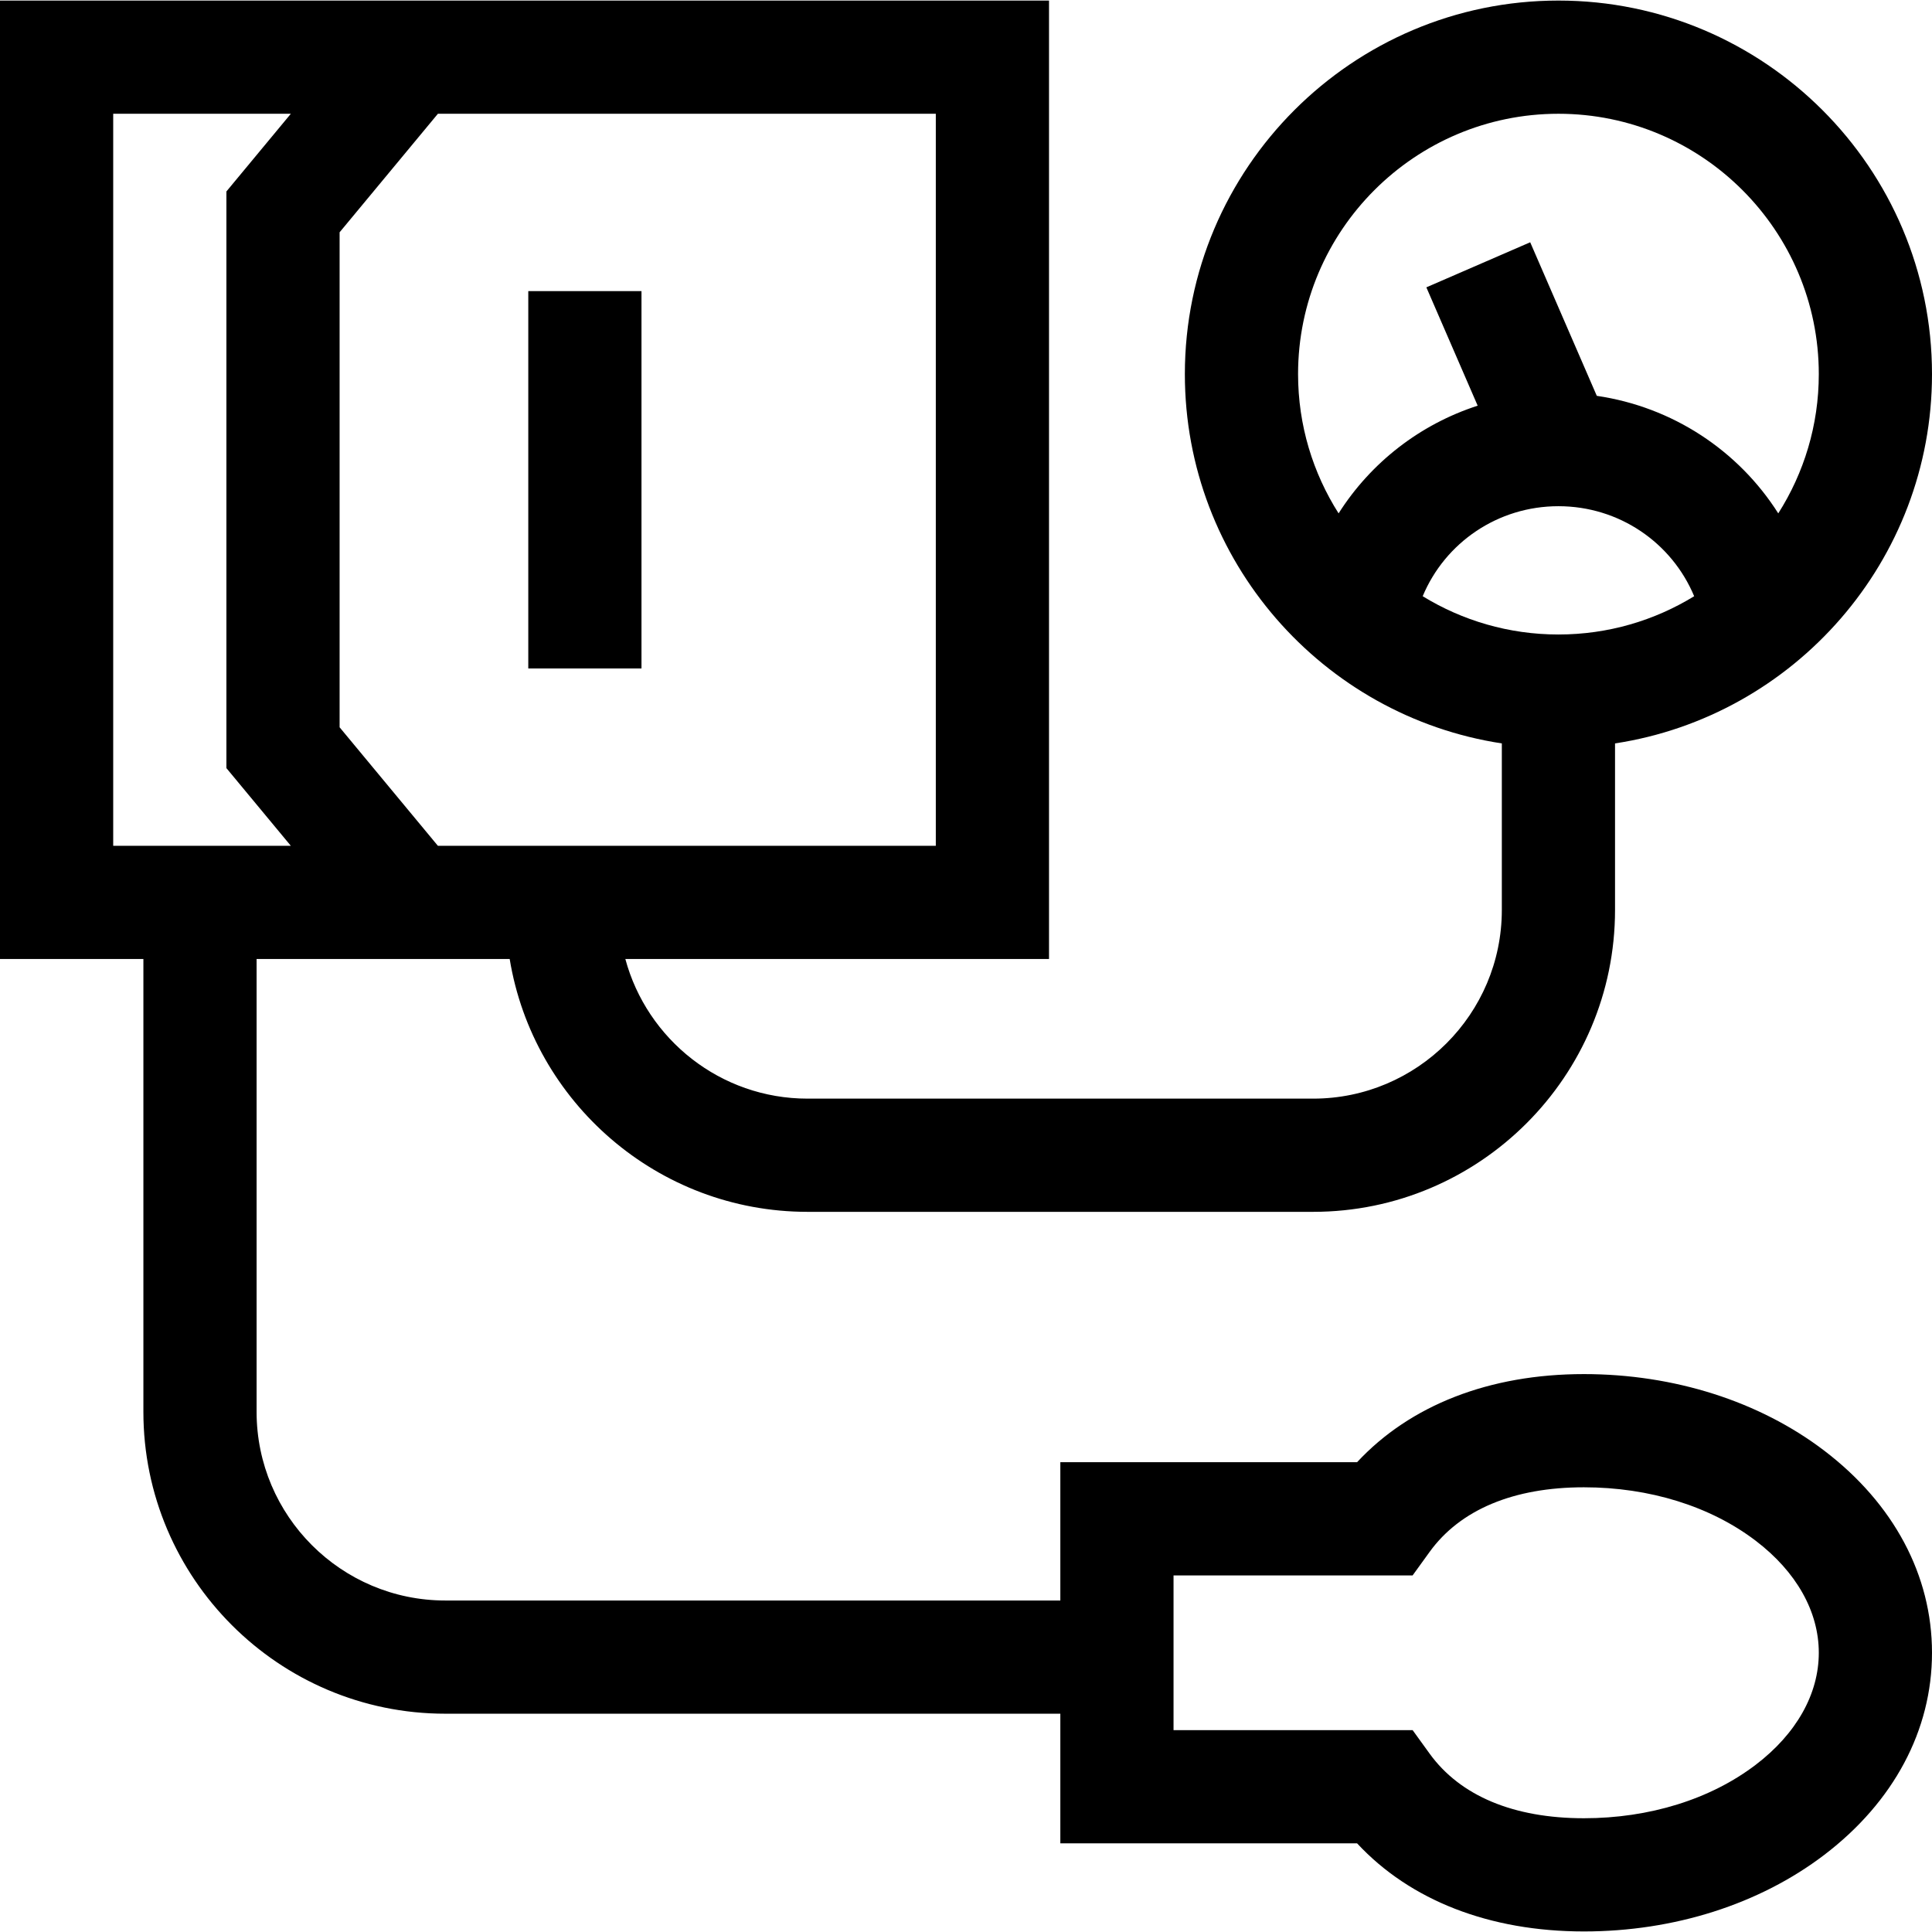<svg id="Capa_1" enable-background="new 0 0 512 512" height="512" viewBox="0 0 512 512" width="512" xmlns="http://www.w3.org/2000/svg"><g><path d="m483.467 384.454c-17.187-13.094-39.812-20.306-63.71-20.306-25.035 0-46.062 8.232-60.12 23.353h-78.637v36.647h-163c-27.57 0-50-22.43-50-50v-120h67.073c6.23 37.949 39.242 67 78.927 67h134c44.112 0 80-35.888 80-80v-44.135c47.497-7.25 84-48.374 84-97.865 0-54.589-44.411-99-99-99s-99 44.411-99 99c0 49.491 36.503 90.615 84 97.865v44.135c0 27.57-22.43 50-50 50h-134c-23.074 0-42.537-15.714-48.276-37h112.276v-254h-278v254h38v120c0 44.112 35.888 80 80 80h163v34.352h78.637c14.058 15.12 35.085 23.352 60.12 23.352 23.897 0 46.523-7.211 63.71-20.306 18.399-14.018 28.533-33.035 28.533-53.546s-10.134-39.527-28.533-53.546zm-70.467-250.306c16.058 0 30.031 9.63 35.972 23.856-10.481 6.43-22.8 10.144-35.972 10.144s-25.49-3.715-35.972-10.144c5.941-14.227 19.914-23.856 35.972-23.856zm0-104c38.047 0 69 30.953 69 69 0 13.566-3.951 26.219-10.74 36.9-10.568-16.65-27.994-28.201-48.092-31.148l-17.648-40.695-27.52 11.943 13.598 31.361c-15.293 4.947-28.315 15.08-36.857 28.539-6.789-10.681-10.74-23.334-10.74-36.9-.001-38.047 30.952-69 68.999-69zm-270 0h105v194h-105-26.952l-26.048-31.41v-131.18l26.048-31.41zm-113 0h47.075l-17.075 20.59v152.82l17.075 20.59h-47.075zm435.285 437.535c-11.992 9.137-28.161 14.169-45.528 14.169-18.655 0-32.801-5.927-40.907-17.14l-4.491-6.212h-63.359v-41h63.358l4.491-6.212c8.106-11.214 22.252-17.141 40.907-17.141 17.367 0 33.536 5.032 45.528 14.169 10.779 8.213 16.716 18.755 16.716 29.684s-5.937 21.471-16.715 29.683z"/><path d="m140 77.148h30v100h-30z"/></g></svg>
